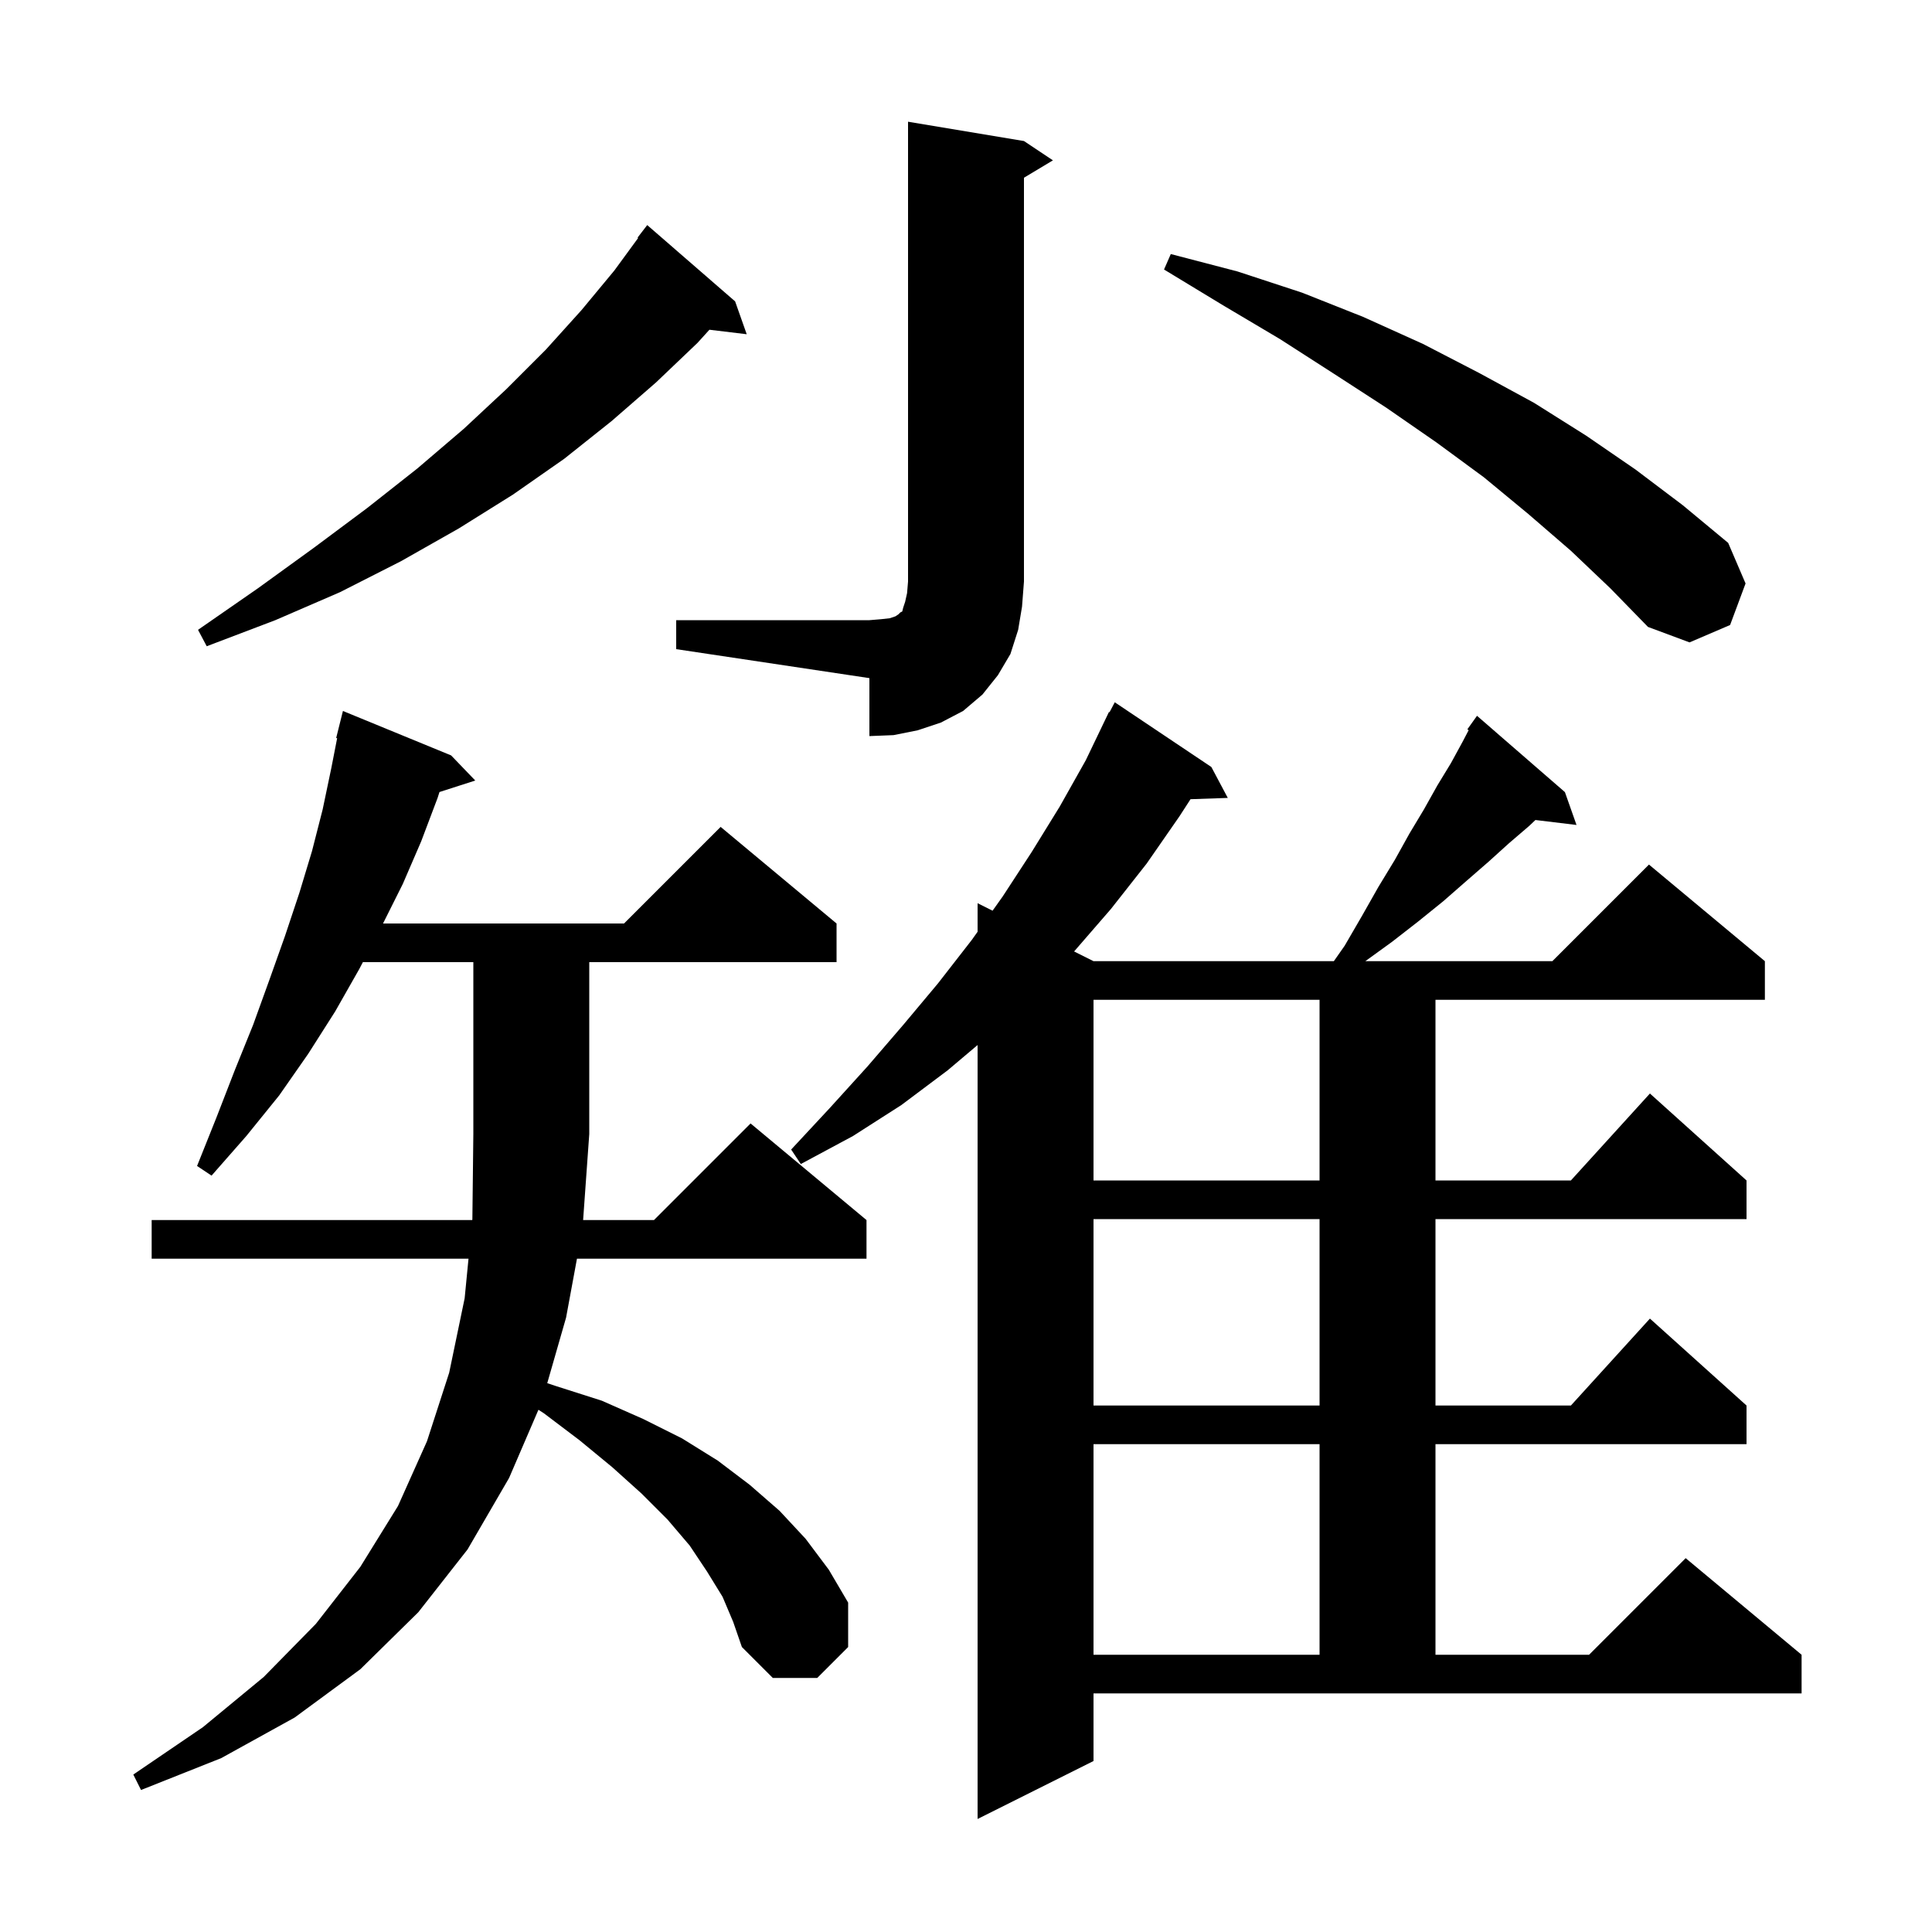 <svg xmlns="http://www.w3.org/2000/svg" xmlns:xlink="http://www.w3.org/1999/xlink" version="1.1" baseProfile="full" viewBox="0 0 200 200" width="200" height="200">
<g fill="black">
<path d="M 113.2 182.3 L 101.2 188.3 L 101.2 108.182 L 98.1 110.8 L 93.3 114.4 L 88.3 117.6 L 82.9 120.5 L 81.9 119.0 L 85.9 114.7 L 89.8 110.4 L 93.5 106.1 L 97.1 101.8 L 100.6 97.3 L 101.2 96.456 L 101.2 93.5 L 102.751 94.275 L 103.8 92.8 L 106.8 88.2 L 109.7 83.5 L 112.4 78.7 L 114.8 73.7 L 114.857 73.731 L 115.4 72.7 L 125.4 79.4 L 127.1 82.6 L 123.243 82.733 L 122.1 84.5 L 118.7 89.4 L 115.0 94.1 L 111.191 98.495 L 113.2 99.5 L 138.08 99.5 L 139.2 97.9 L 141.0 94.8 L 142.7 91.8 L 144.4 89.0 L 145.9 86.3 L 147.4 83.8 L 148.8 81.3 L 150.2 79.0 L 151.4 76.8 L 152.035 75.587 L 151.9 75.5 L 152.9 74.1 L 162.0 82.0 L 163.2 85.4 L 158.947 84.887 L 158.3 85.5 L 156.2 87.3 L 154.1 89.2 L 151.8 91.2 L 149.4 93.3 L 146.8 95.4 L 144.1 97.5 L 141.338 99.5 L 160.7 99.5 L 170.7 89.5 L 182.7 99.5 L 182.7 103.5 L 148.6 103.5 L 148.6 122.2 L 162.618 122.2 L 170.8 113.2 L 180.8 122.2 L 180.8 126.2 L 148.6 126.2 L 148.6 145.5 L 162.618 145.5 L 170.8 136.5 L 180.8 145.5 L 180.8 149.5 L 148.6 149.5 L 148.6 171.3 L 164.5 171.3 L 174.5 161.3 L 186.5 171.3 L 186.5 175.3 L 113.2 175.3 Z M 74.8 165.3 L 73.2 162.7 L 71.4 160.0 L 69.1 157.3 L 66.4 154.6 L 63.4 151.9 L 60.0 149.1 L 56.3 146.3 L 55.739 145.939 L 52.7 153.0 L 48.4 160.4 L 43.3 166.9 L 37.3 172.8 L 30.5 177.8 L 22.9 182.0 L 14.6 185.3 L 13.8 183.7 L 21.0 178.8 L 27.3 173.6 L 32.7 168.1 L 37.3 162.2 L 41.2 155.9 L 44.2 149.2 L 46.5 142.1 L 48.1 134.4 L 48.5 130.3 L 15.7 130.3 L 15.7 126.3 L 48.89 126.3 L 48.9 126.2 L 49.0 117.4 L 49.0 99.6 L 37.566 99.6 L 37.2 100.3 L 34.7 104.7 L 31.9 109.1 L 28.9 113.4 L 25.5 117.6 L 21.9 121.7 L 20.4 120.7 L 22.4 115.7 L 24.3 110.8 L 26.2 106.1 L 27.9 101.4 L 29.5 96.9 L 31.0 92.4 L 32.3 88.1 L 33.4 83.8 L 34.3 79.5 L 34.902 76.415 L 34.8 76.4 L 35.5 73.6 L 46.7 78.2 L 49.2 80.8 L 45.494 81.991 L 45.3 82.6 L 43.6 87.1 L 41.7 91.5 L 39.65 95.6 L 64.6 95.6 L 74.6 85.6 L 86.6 95.6 L 86.6 99.6 L 61.0 99.6 L 61.0 117.4 L 60.364 126.3 L 67.7 126.3 L 77.7 116.3 L 89.7 126.3 L 89.7 130.3 L 59.727 130.3 L 58.6 136.4 L 56.651 143.184 L 57.6 143.5 L 62.3 145.0 L 66.6 146.9 L 70.6 148.9 L 74.3 151.2 L 77.6 153.7 L 80.7 156.4 L 83.4 159.3 L 85.8 162.5 L 87.8 165.9 L 87.8 170.5 L 84.6 173.7 L 80.0 173.7 L 76.8 170.5 L 75.9 167.9 Z M 113.2 149.5 L 113.2 171.3 L 136.6 171.3 L 136.6 149.5 Z M 113.2 126.2 L 113.2 145.5 L 136.6 145.5 L 136.6 126.2 Z M 113.2 103.5 L 113.2 122.2 L 136.6 122.2 L 136.6 103.5 Z M 70.0 64.2 L 90.0 64.2 L 91.2 64.1 L 92.1 64.0 L 92.7 63.8 L 93.0 63.6 L 93.2 63.4 L 93.4 63.3 L 93.5 62.9 L 93.7 62.3 L 93.9 61.4 L 94.0 60.2 L 94.0 12.6 L 106.0 14.6 L 109.0 16.6 L 106.0 18.4 L 106.0 60.2 L 105.8 62.8 L 105.4 65.2 L 104.6 67.7 L 103.3 69.9 L 101.7 71.9 L 99.7 73.6 L 97.4 74.8 L 95.0 75.6 L 92.5 76.1 L 90.0 76.2 L 90.0 70.2 L 70.0 67.2 Z M 76.1 31.2 L 77.3 34.6 L 73.439 34.134 L 72.2 35.5 L 67.9 39.6 L 63.3 43.6 L 58.4 47.5 L 53.1 51.2 L 47.5 54.7 L 41.5 58.1 L 35.2 61.3 L 28.5 64.2 L 21.4 66.9 L 20.5 65.2 L 26.7 60.9 L 32.5 56.7 L 38.0 52.6 L 43.2 48.5 L 48.0 44.4 L 52.4 40.3 L 56.5 36.2 L 60.2 32.1 L 63.6 28.0 L 66.059 24.639 L 66.0 24.6 L 67.0 23.3 Z M 162.6 57.0 L 158.2 53.2 L 153.6 49.4 L 148.7 45.8 L 143.5 42.2 L 138.1 38.7 L 132.5 35.1 L 126.6 31.6 L 120.5 27.9 L 121.2 26.3 L 128.1 28.1 L 134.8 30.3 L 141.1 32.8 L 147.3 35.6 L 153.1 38.6 L 158.8 41.7 L 164.2 45.1 L 169.3 48.6 L 174.2 52.3 L 178.9 56.2 L 180.7 60.4 L 179.1 64.7 L 174.9 66.5 L 170.6 64.9 L 166.7 60.9 Z " />
</g>
</svg>
